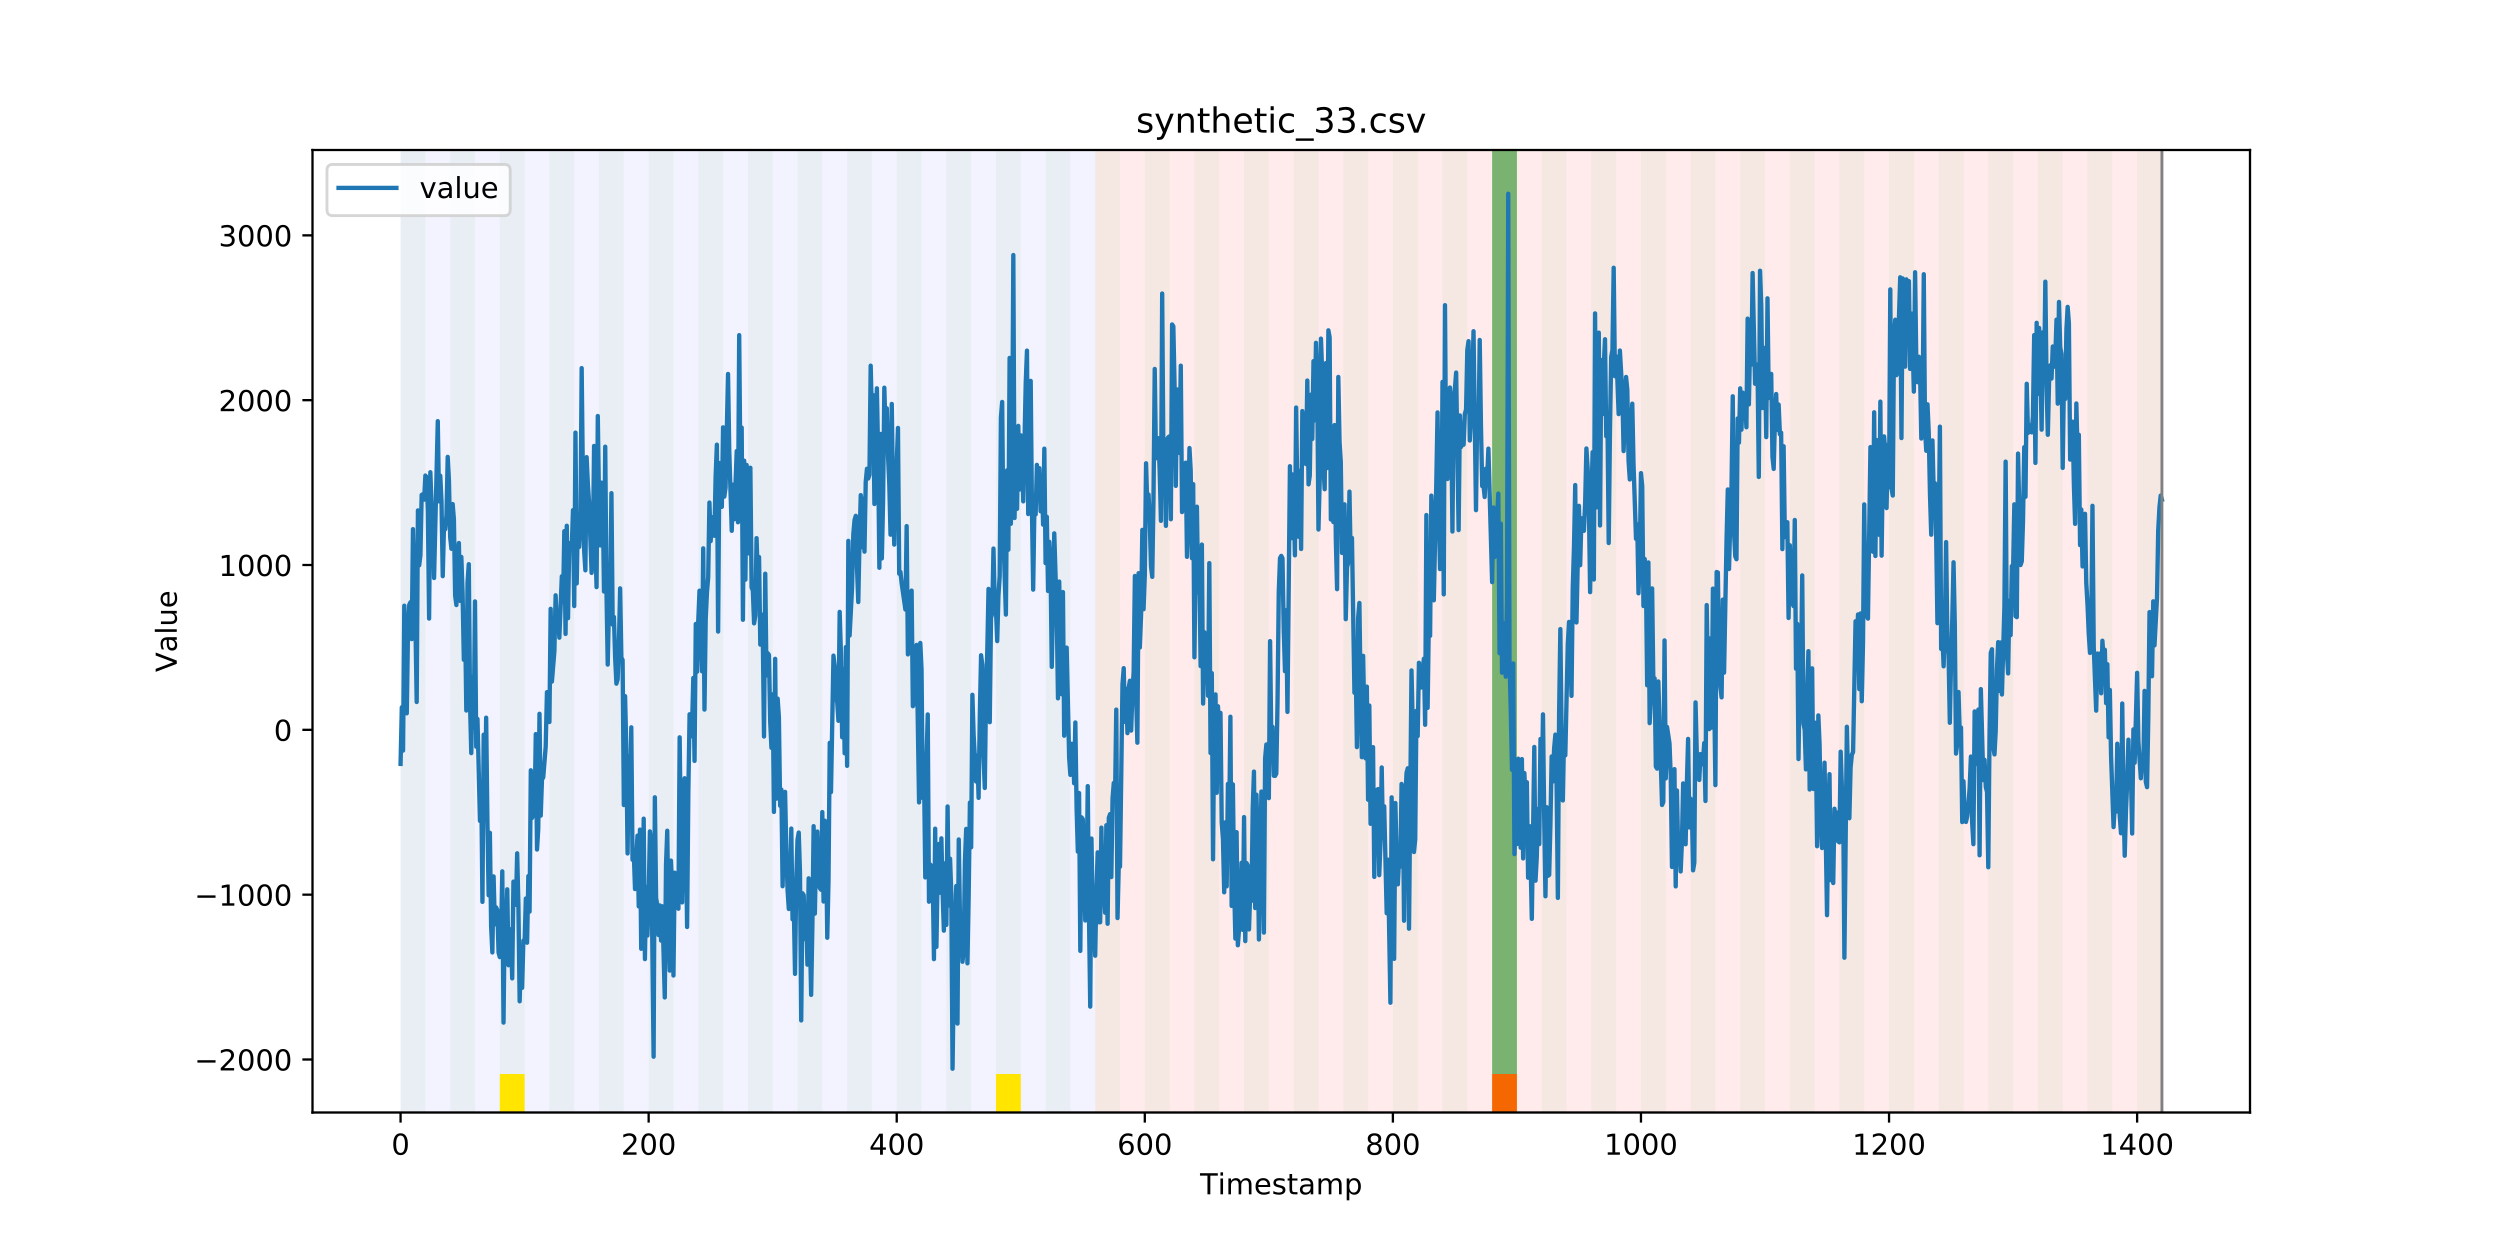 <?xml version="1.0" encoding="utf-8" standalone="no"?>
<!DOCTYPE svg PUBLIC "-//W3C//DTD SVG 1.1//EN"
  "http://www.w3.org/Graphics/SVG/1.1/DTD/svg11.dtd">
<!-- Created with matplotlib (https://matplotlib.org/) -->
<svg height="432pt" version="1.1" viewBox="0 0 864 432" width="864pt" xmlns="http://www.w3.org/2000/svg" xmlns:xlink="http://www.w3.org/1999/xlink">
 <defs>
  <style type="text/css">
*{stroke-linecap:butt;stroke-linejoin:round;}
  </style>
 </defs>
 <g id="figure_1">
  <g id="patch_1">
   <path d="M 0 432 
L 864 432 
L 864 0 
L 0 0 
z
" style="fill:#ffffff;"/>
  </g>
  <g id="axes_1">
   <g id="patch_2">
    <path d="M 108 384.48 
L 777.6 384.48 
L 777.6 51.84 
L 108 51.84 
z
" style="fill:#ffffff;"/>
   </g>
   <g id="patch_3">
    <path clip-path="url(#p94a5eea0e0)" d="M 138.436 384.48 
L 138.436 51.84 
L 378.498 51.84 
L 378.498 384.48 
z
" style="fill:#0000ff;opacity:0.05;"/>
   </g>
   <g id="patch_4">
    <path clip-path="url(#p94a5eea0e0)" d="M 378.498 384.48 
L 378.498 51.84 
L 747.164 51.84 
L 747.164 384.48 
z
" style="fill:#ff0000;opacity:0.08;"/>
   </g>
   <g id="patch_5">
    <path clip-path="url(#p94a5eea0e0)" d="M 138.436 384.48 
L 138.436 51.84 
L 147.01 51.84 
L 147.01 384.48 
z
" style="fill:#008000;opacity:0.04;"/>
   </g>
   <g id="patch_6">
    <path clip-path="url(#p94a5eea0e0)" d="M 155.584 384.48 
L 155.584 51.84 
L 164.157 51.84 
L 164.157 384.48 
z
" style="fill:#008000;opacity:0.04;"/>
   </g>
   <g id="patch_7">
    <path clip-path="url(#p94a5eea0e0)" d="M 172.731 384.48 
L 172.731 51.84 
L 181.304 51.84 
L 181.304 384.48 
z
" style="fill:#008000;opacity:0.04;"/>
   </g>
   <g id="patch_8">
    <path clip-path="url(#p94a5eea0e0)" d="M 172.731 384.48 
L 172.731 371.174 
L 181.304 371.174 
L 181.304 384.48 
z
" style="fill:#ffe500;"/>
   </g>
   <g id="patch_9">
    <path clip-path="url(#p94a5eea0e0)" d="M 189.878 384.48 
L 189.878 51.84 
L 198.452 51.84 
L 198.452 384.48 
z
" style="fill:#008000;opacity:0.04;"/>
   </g>
   <g id="patch_10">
    <path clip-path="url(#p94a5eea0e0)" d="M 207.025 384.48 
L 207.025 51.84 
L 215.599 51.84 
L 215.599 384.48 
z
" style="fill:#008000;opacity:0.04;"/>
   </g>
   <g id="patch_11">
    <path clip-path="url(#p94a5eea0e0)" d="M 224.173 384.48 
L 224.173 51.84 
L 232.746 51.84 
L 232.746 384.48 
z
" style="fill:#008000;opacity:0.04;"/>
   </g>
   <g id="patch_12">
    <path clip-path="url(#p94a5eea0e0)" d="M 241.32 384.48 
L 241.32 51.84 
L 249.893 51.84 
L 249.893 384.48 
z
" style="fill:#008000;opacity:0.04;"/>
   </g>
   <g id="patch_13">
    <path clip-path="url(#p94a5eea0e0)" d="M 258.467 384.48 
L 258.467 51.84 
L 267.041 51.84 
L 267.041 384.48 
z
" style="fill:#008000;opacity:0.04;"/>
   </g>
   <g id="patch_14">
    <path clip-path="url(#p94a5eea0e0)" d="M 275.614 384.48 
L 275.614 51.84 
L 284.188 51.84 
L 284.188 384.48 
z
" style="fill:#008000;opacity:0.04;"/>
   </g>
   <g id="patch_15">
    <path clip-path="url(#p94a5eea0e0)" d="M 515.676 384.48 
L 515.676 371.174 
L 524.249 371.174 
L 524.249 384.48 
z
" style="fill:#ff6600;"/>
   </g>
   <g id="patch_16">
    <path clip-path="url(#p94a5eea0e0)" d="M 292.762 384.48 
L 292.762 51.84 
L 301.335 51.84 
L 301.335 384.48 
z
" style="fill:#008000;opacity:0.04;"/>
   </g>
   <g id="patch_17">
    <path clip-path="url(#p94a5eea0e0)" d="M 309.909 384.48 
L 309.909 51.84 
L 318.482 51.84 
L 318.482 384.48 
z
" style="fill:#008000;opacity:0.04;"/>
   </g>
   <g id="patch_18">
    <path clip-path="url(#p94a5eea0e0)" d="M 327.056 384.48 
L 327.056 51.84 
L 335.63 51.84 
L 335.63 384.48 
z
" style="fill:#008000;opacity:0.04;"/>
   </g>
   <g id="patch_19">
    <path clip-path="url(#p94a5eea0e0)" d="M 344.203 384.48 
L 344.203 51.84 
L 352.777 51.84 
L 352.777 384.48 
z
" style="fill:#008000;opacity:0.04;"/>
   </g>
   <g id="patch_20">
    <path clip-path="url(#p94a5eea0e0)" d="M 344.203 384.48 
L 344.203 371.174 
L 352.777 371.174 
L 352.777 384.48 
z
" style="fill:#ffe500;"/>
   </g>
   <g id="patch_21">
    <path clip-path="url(#p94a5eea0e0)" d="M 361.351 384.48 
L 361.351 51.84 
L 369.924 51.84 
L 369.924 384.48 
z
" style="fill:#008000;opacity:0.04;"/>
   </g>
   <g id="patch_22">
    <path clip-path="url(#p94a5eea0e0)" d="M 378.498 384.48 
L 378.498 51.84 
L 387.071 51.84 
L 387.071 384.48 
z
" style="fill:#008000;opacity:0.04;"/>
   </g>
   <g id="patch_23">
    <path clip-path="url(#p94a5eea0e0)" d="M 395.645 384.48 
L 395.645 51.84 
L 404.219 51.84 
L 404.219 384.48 
z
" style="fill:#008000;opacity:0.04;"/>
   </g>
   <g id="patch_24">
    <path clip-path="url(#p94a5eea0e0)" d="M 412.792 384.48 
L 412.792 51.84 
L 421.366 51.84 
L 421.366 384.48 
z
" style="fill:#008000;opacity:0.04;"/>
   </g>
   <g id="patch_25">
    <path clip-path="url(#p94a5eea0e0)" d="M 429.94 384.48 
L 429.94 51.84 
L 438.513 51.84 
L 438.513 384.48 
z
" style="fill:#008000;opacity:0.04;"/>
   </g>
   <g id="patch_26">
    <path clip-path="url(#p94a5eea0e0)" d="M 447.087 384.48 
L 447.087 51.84 
L 455.66 51.84 
L 455.66 384.48 
z
" style="fill:#008000;opacity:0.04;"/>
   </g>
   <g id="patch_27">
    <path clip-path="url(#p94a5eea0e0)" d="M 464.234 384.48 
L 464.234 51.84 
L 472.808 51.84 
L 472.808 384.48 
z
" style="fill:#008000;opacity:0.04;"/>
   </g>
   <g id="patch_28">
    <path clip-path="url(#p94a5eea0e0)" d="M 481.381 384.48 
L 481.381 51.84 
L 489.955 51.84 
L 489.955 384.48 
z
" style="fill:#008000;opacity:0.04;"/>
   </g>
   <g id="patch_29">
    <path clip-path="url(#p94a5eea0e0)" d="M 498.529 384.48 
L 498.529 51.84 
L 507.102 51.84 
L 507.102 384.48 
z
" style="fill:#008000;opacity:0.04;"/>
   </g>
   <g id="patch_30">
    <path clip-path="url(#p94a5eea0e0)" d="M 515.676 384.48 
L 515.676 51.84 
L 524.249 51.84 
L 524.249 384.48 
z
" style="fill:#008000;opacity:0.04;"/>
   </g>
   <g id="patch_31">
    <path clip-path="url(#p94a5eea0e0)" d="M 515.676 371.174 
L 515.676 51.84 
L 524.249 51.84 
L 524.249 371.174 
z
" style="fill:#008000;opacity:0.5;"/>
   </g>
   <g id="patch_32">
    <path clip-path="url(#p94a5eea0e0)" d="M 532.823 384.48 
L 532.823 51.84 
L 541.397 51.84 
L 541.397 384.48 
z
" style="fill:#008000;opacity:0.04;"/>
   </g>
   <g id="patch_33">
    <path clip-path="url(#p94a5eea0e0)" d="M 549.97 384.48 
L 549.97 51.84 
L 558.544 51.84 
L 558.544 384.48 
z
" style="fill:#008000;opacity:0.04;"/>
   </g>
   <g id="patch_34">
    <path clip-path="url(#p94a5eea0e0)" d="M 567.118 384.48 
L 567.118 51.84 
L 575.691 51.84 
L 575.691 384.48 
z
" style="fill:#008000;opacity:0.04;"/>
   </g>
   <g id="patch_35">
    <path clip-path="url(#p94a5eea0e0)" d="M 584.265 384.48 
L 584.265 51.84 
L 592.838 51.84 
L 592.838 384.48 
z
" style="fill:#008000;opacity:0.04;"/>
   </g>
   <g id="patch_36">
    <path clip-path="url(#p94a5eea0e0)" d="M 601.412 384.48 
L 601.412 51.84 
L 609.986 51.84 
L 609.986 384.48 
z
" style="fill:#008000;opacity:0.04;"/>
   </g>
   <g id="patch_37">
    <path clip-path="url(#p94a5eea0e0)" d="M 618.559 384.48 
L 618.559 51.84 
L 627.133 51.84 
L 627.133 384.48 
z
" style="fill:#008000;opacity:0.04;"/>
   </g>
   <g id="patch_38">
    <path clip-path="url(#p94a5eea0e0)" d="M 635.707 384.48 
L 635.707 51.84 
L 644.28 51.84 
L 644.28 384.48 
z
" style="fill:#008000;opacity:0.04;"/>
   </g>
   <g id="patch_39">
    <path clip-path="url(#p94a5eea0e0)" d="M 652.854 384.48 
L 652.854 51.84 
L 661.427 51.84 
L 661.427 384.48 
z
" style="fill:#008000;opacity:0.04;"/>
   </g>
   <g id="patch_40">
    <path clip-path="url(#p94a5eea0e0)" d="M 670.001 384.48 
L 670.001 51.84 
L 678.575 51.84 
L 678.575 384.48 
z
" style="fill:#008000;opacity:0.04;"/>
   </g>
   <g id="patch_41">
    <path clip-path="url(#p94a5eea0e0)" d="M 687.148 384.48 
L 687.148 51.84 
L 695.722 51.84 
L 695.722 384.48 
z
" style="fill:#008000;opacity:0.04;"/>
   </g>
   <g id="patch_42">
    <path clip-path="url(#p94a5eea0e0)" d="M 704.296 384.48 
L 704.296 51.84 
L 712.869 51.84 
L 712.869 384.48 
z
" style="fill:#008000;opacity:0.04;"/>
   </g>
   <g id="patch_43">
    <path clip-path="url(#p94a5eea0e0)" d="M 721.443 384.48 
L 721.443 51.84 
L 730.016 51.84 
L 730.016 384.48 
z
" style="fill:#008000;opacity:0.04;"/>
   </g>
   <g id="patch_44">
    <path clip-path="url(#p94a5eea0e0)" d="M 738.59 384.48 
L 738.59 51.84 
L 747.164 51.84 
L 747.164 384.48 
z
" style="fill:#008000;opacity:0.04;"/>
   </g>
   <g id="matplotlib.axis_1">
    <g id="xtick_1">
     <g id="line2d_1">
      <defs>
       <path d="M 0 0 
L 0 3.5 
" id="m62954115d5" style="stroke:#000000;stroke-width:0.8;"/>
      </defs>
      <g>
       <use style="stroke:#000000;stroke-width:0.8;" x="138.436" xlink:href="#m62954115d5" y="384.48"/>
      </g>
     </g>
     <g id="text_1">
      <!-- 0 -->
      <defs>
       <path d="M 31.781 66.406 
Q 24.172 66.406 20.328 58.906 
Q 16.5 51.422 16.5 36.375 
Q 16.5 21.391 20.328 13.891 
Q 24.172 6.391 31.781 6.391 
Q 39.453 6.391 43.281 13.891 
Q 47.125 21.391 47.125 36.375 
Q 47.125 51.422 43.281 58.906 
Q 39.453 66.406 31.781 66.406 
z
M 31.781 74.219 
Q 44.047 74.219 50.516 64.516 
Q 56.984 54.828 56.984 36.375 
Q 56.984 17.969 50.516 8.266 
Q 44.047 -1.422 31.781 -1.422 
Q 19.531 -1.422 13.062 8.266 
Q 6.594 17.969 6.594 36.375 
Q 6.594 54.828 13.062 64.516 
Q 19.531 74.219 31.781 74.219 
z
" id="DejaVuSans-48"/>
      </defs>
      <g transform="translate(135.255 399.078)scale(0.1 -0.1)">
       <use xlink:href="#DejaVuSans-48"/>
      </g>
     </g>
    </g>
    <g id="xtick_2">
     <g id="line2d_2">
      <g>
       <use style="stroke:#000000;stroke-width:0.8;" x="224.173" xlink:href="#m62954115d5" y="384.48"/>
      </g>
     </g>
     <g id="text_2">
      <!-- 200 -->
      <defs>
       <path d="M 19.188 8.297 
L 53.609 8.297 
L 53.609 0 
L 7.328 0 
L 7.328 8.297 
Q 12.938 14.109 22.625 23.891 
Q 32.328 33.688 34.812 36.531 
Q 39.547 41.844 41.422 45.531 
Q 43.312 49.219 43.312 52.781 
Q 43.312 58.594 39.234 62.25 
Q 35.156 65.922 28.609 65.922 
Q 23.969 65.922 18.812 64.312 
Q 13.672 62.703 7.812 59.422 
L 7.812 69.391 
Q 13.766 71.781 18.938 73 
Q 24.125 74.219 28.422 74.219 
Q 39.75 74.219 46.484 68.547 
Q 53.219 62.891 53.219 53.422 
Q 53.219 48.922 51.531 44.891 
Q 49.859 40.875 45.406 35.406 
Q 44.188 33.984 37.641 27.219 
Q 31.109 20.453 19.188 8.297 
z
" id="DejaVuSans-50"/>
      </defs>
      <g transform="translate(214.629 399.078)scale(0.1 -0.1)">
       <use xlink:href="#DejaVuSans-50"/>
       <use x="63.623" xlink:href="#DejaVuSans-48"/>
       <use x="127.246" xlink:href="#DejaVuSans-48"/>
      </g>
     </g>
    </g>
    <g id="xtick_3">
     <g id="line2d_3">
      <g>
       <use style="stroke:#000000;stroke-width:0.8;" x="309.909" xlink:href="#m62954115d5" y="384.48"/>
      </g>
     </g>
     <g id="text_3">
      <!-- 400 -->
      <defs>
       <path d="M 37.797 64.312 
L 12.891 25.391 
L 37.797 25.391 
z
M 35.203 72.906 
L 47.609 72.906 
L 47.609 25.391 
L 58.016 25.391 
L 58.016 17.188 
L 47.609 17.188 
L 47.609 0 
L 37.797 0 
L 37.797 17.188 
L 4.891 17.188 
L 4.891 26.703 
z
" id="DejaVuSans-52"/>
      </defs>
      <g transform="translate(300.365 399.078)scale(0.1 -0.1)">
       <use xlink:href="#DejaVuSans-52"/>
       <use x="63.623" xlink:href="#DejaVuSans-48"/>
       <use x="127.246" xlink:href="#DejaVuSans-48"/>
      </g>
     </g>
    </g>
    <g id="xtick_4">
     <g id="line2d_4">
      <g>
       <use style="stroke:#000000;stroke-width:0.8;" x="395.645" xlink:href="#m62954115d5" y="384.48"/>
      </g>
     </g>
     <g id="text_4">
      <!-- 600 -->
      <defs>
       <path d="M 33.016 40.375 
Q 26.375 40.375 22.484 35.828 
Q 18.609 31.297 18.609 23.391 
Q 18.609 15.531 22.484 10.953 
Q 26.375 6.391 33.016 6.391 
Q 39.656 6.391 43.531 10.953 
Q 47.406 15.531 47.406 23.391 
Q 47.406 31.297 43.531 35.828 
Q 39.656 40.375 33.016 40.375 
z
M 52.594 71.297 
L 52.594 62.312 
Q 48.875 64.062 45.094 64.984 
Q 41.312 65.922 37.594 65.922 
Q 27.828 65.922 22.672 59.328 
Q 17.531 52.734 16.797 39.406 
Q 19.672 43.656 24.016 45.922 
Q 28.375 48.188 33.594 48.188 
Q 44.578 48.188 50.953 41.516 
Q 57.328 34.859 57.328 23.391 
Q 57.328 12.156 50.688 5.359 
Q 44.047 -1.422 33.016 -1.422 
Q 20.359 -1.422 13.672 8.266 
Q 6.984 17.969 6.984 36.375 
Q 6.984 53.656 15.188 63.938 
Q 23.391 74.219 37.203 74.219 
Q 40.922 74.219 44.703 73.484 
Q 48.484 72.75 52.594 71.297 
z
" id="DejaVuSans-54"/>
      </defs>
      <g transform="translate(386.101 399.078)scale(0.1 -0.1)">
       <use xlink:href="#DejaVuSans-54"/>
       <use x="63.623" xlink:href="#DejaVuSans-48"/>
       <use x="127.246" xlink:href="#DejaVuSans-48"/>
      </g>
     </g>
    </g>
    <g id="xtick_5">
     <g id="line2d_5">
      <g>
       <use style="stroke:#000000;stroke-width:0.8;" x="481.381" xlink:href="#m62954115d5" y="384.48"/>
      </g>
     </g>
     <g id="text_5">
      <!-- 800 -->
      <defs>
       <path d="M 31.781 34.625 
Q 24.75 34.625 20.719 30.859 
Q 16.703 27.094 16.703 20.516 
Q 16.703 13.922 20.719 10.156 
Q 24.75 6.391 31.781 6.391 
Q 38.812 6.391 42.859 10.172 
Q 46.922 13.969 46.922 20.516 
Q 46.922 27.094 42.891 30.859 
Q 38.875 34.625 31.781 34.625 
z
M 21.922 38.812 
Q 15.578 40.375 12.031 44.719 
Q 8.5 49.078 8.5 55.328 
Q 8.5 64.062 14.719 69.141 
Q 20.953 74.219 31.781 74.219 
Q 42.672 74.219 48.875 69.141 
Q 55.078 64.062 55.078 55.328 
Q 55.078 49.078 51.531 44.719 
Q 48 40.375 41.703 38.812 
Q 48.828 37.156 52.797 32.312 
Q 56.781 27.484 56.781 20.516 
Q 56.781 9.906 50.312 4.234 
Q 43.844 -1.422 31.781 -1.422 
Q 19.734 -1.422 13.25 4.234 
Q 6.781 9.906 6.781 20.516 
Q 6.781 27.484 10.781 32.312 
Q 14.797 37.156 21.922 38.812 
z
M 18.312 54.391 
Q 18.312 48.734 21.844 45.562 
Q 25.391 42.391 31.781 42.391 
Q 38.141 42.391 41.719 45.562 
Q 45.312 48.734 45.312 54.391 
Q 45.312 60.062 41.719 63.234 
Q 38.141 66.406 31.781 66.406 
Q 25.391 66.406 21.844 63.234 
Q 18.312 60.062 18.312 54.391 
z
" id="DejaVuSans-56"/>
      </defs>
      <g transform="translate(471.838 399.078)scale(0.1 -0.1)">
       <use xlink:href="#DejaVuSans-56"/>
       <use x="63.623" xlink:href="#DejaVuSans-48"/>
       <use x="127.246" xlink:href="#DejaVuSans-48"/>
      </g>
     </g>
    </g>
    <g id="xtick_6">
     <g id="line2d_6">
      <g>
       <use style="stroke:#000000;stroke-width:0.8;" x="567.118" xlink:href="#m62954115d5" y="384.48"/>
      </g>
     </g>
     <g id="text_6">
      <!-- 1000 -->
      <defs>
       <path d="M 12.406 8.297 
L 28.516 8.297 
L 28.516 63.922 
L 10.984 60.406 
L 10.984 69.391 
L 28.422 72.906 
L 38.281 72.906 
L 38.281 8.297 
L 54.391 8.297 
L 54.391 0 
L 12.406 0 
z
" id="DejaVuSans-49"/>
      </defs>
      <g transform="translate(554.393 399.078)scale(0.1 -0.1)">
       <use xlink:href="#DejaVuSans-49"/>
       <use x="63.623" xlink:href="#DejaVuSans-48"/>
       <use x="127.246" xlink:href="#DejaVuSans-48"/>
       <use x="190.869" xlink:href="#DejaVuSans-48"/>
      </g>
     </g>
    </g>
    <g id="xtick_7">
     <g id="line2d_7">
      <g>
       <use style="stroke:#000000;stroke-width:0.8;" x="652.854" xlink:href="#m62954115d5" y="384.48"/>
      </g>
     </g>
     <g id="text_7">
      <!-- 1200 -->
      <g transform="translate(640.129 399.078)scale(0.1 -0.1)">
       <use xlink:href="#DejaVuSans-49"/>
       <use x="63.623" xlink:href="#DejaVuSans-50"/>
       <use x="127.246" xlink:href="#DejaVuSans-48"/>
       <use x="190.869" xlink:href="#DejaVuSans-48"/>
      </g>
     </g>
    </g>
    <g id="xtick_8">
     <g id="line2d_8">
      <g>
       <use style="stroke:#000000;stroke-width:0.8;" x="738.59" xlink:href="#m62954115d5" y="384.48"/>
      </g>
     </g>
     <g id="text_8">
      <!-- 1400 -->
      <g transform="translate(725.865 399.078)scale(0.1 -0.1)">
       <use xlink:href="#DejaVuSans-49"/>
       <use x="63.623" xlink:href="#DejaVuSans-52"/>
       <use x="127.246" xlink:href="#DejaVuSans-48"/>
       <use x="190.869" xlink:href="#DejaVuSans-48"/>
      </g>
     </g>
    </g>
    <g id="text_9">
     <!-- Timestamp -->
     <defs>
      <path d="M -0.297 72.906 
L 61.375 72.906 
L 61.375 64.594 
L 35.5 64.594 
L 35.5 0 
L 25.594 0 
L 25.594 64.594 
L -0.297 64.594 
z
" id="DejaVuSans-84"/>
      <path d="M 9.422 54.688 
L 18.406 54.688 
L 18.406 0 
L 9.422 0 
z
M 9.422 75.984 
L 18.406 75.984 
L 18.406 64.594 
L 9.422 64.594 
z
" id="DejaVuSans-105"/>
      <path d="M 52 44.188 
Q 55.375 50.25 60.062 53.125 
Q 64.75 56 71.094 56 
Q 79.641 56 84.281 50.016 
Q 88.922 44.047 88.922 33.016 
L 88.922 0 
L 79.891 0 
L 79.891 32.719 
Q 79.891 40.578 77.094 44.375 
Q 74.312 48.188 68.609 48.188 
Q 61.625 48.188 57.562 43.547 
Q 53.516 38.922 53.516 30.906 
L 53.516 0 
L 44.484 0 
L 44.484 32.719 
Q 44.484 40.625 41.703 44.406 
Q 38.922 48.188 33.109 48.188 
Q 26.219 48.188 22.156 43.531 
Q 18.109 38.875 18.109 30.906 
L 18.109 0 
L 9.078 0 
L 9.078 54.688 
L 18.109 54.688 
L 18.109 46.188 
Q 21.188 51.219 25.484 53.609 
Q 29.781 56 35.688 56 
Q 41.656 56 45.828 52.969 
Q 50 49.953 52 44.188 
z
" id="DejaVuSans-109"/>
      <path d="M 56.203 29.594 
L 56.203 25.203 
L 14.891 25.203 
Q 15.484 15.922 20.484 11.062 
Q 25.484 6.203 34.422 6.203 
Q 39.594 6.203 44.453 7.469 
Q 49.312 8.734 54.109 11.281 
L 54.109 2.781 
Q 49.266 0.734 44.188 -0.344 
Q 39.109 -1.422 33.891 -1.422 
Q 20.797 -1.422 13.156 6.188 
Q 5.516 13.812 5.516 26.812 
Q 5.516 40.234 12.766 48.109 
Q 20.016 56 32.328 56 
Q 43.359 56 49.781 48.891 
Q 56.203 41.797 56.203 29.594 
z
M 47.219 32.234 
Q 47.125 39.594 43.094 43.984 
Q 39.062 48.391 32.422 48.391 
Q 24.906 48.391 20.391 44.141 
Q 15.875 39.891 15.188 32.172 
z
" id="DejaVuSans-101"/>
      <path d="M 44.281 53.078 
L 44.281 44.578 
Q 40.484 46.531 36.375 47.5 
Q 32.281 48.484 27.875 48.484 
Q 21.188 48.484 17.844 46.438 
Q 14.5 44.391 14.5 40.281 
Q 14.5 37.156 16.891 35.375 
Q 19.281 33.594 26.516 31.984 
L 29.594 31.297 
Q 39.156 29.25 43.188 25.516 
Q 47.219 21.781 47.219 15.094 
Q 47.219 7.469 41.188 3.016 
Q 35.156 -1.422 24.609 -1.422 
Q 20.219 -1.422 15.453 -0.562 
Q 10.688 0.297 5.422 2 
L 5.422 11.281 
Q 10.406 8.688 15.234 7.391 
Q 20.062 6.109 24.812 6.109 
Q 31.156 6.109 34.562 8.281 
Q 37.984 10.453 37.984 14.406 
Q 37.984 18.062 35.516 20.016 
Q 33.062 21.969 24.703 23.781 
L 21.578 24.516 
Q 13.234 26.266 9.516 29.906 
Q 5.812 33.547 5.812 39.891 
Q 5.812 47.609 11.281 51.797 
Q 16.75 56 26.812 56 
Q 31.781 56 36.172 55.266 
Q 40.578 54.547 44.281 53.078 
z
" id="DejaVuSans-115"/>
      <path d="M 18.312 70.219 
L 18.312 54.688 
L 36.812 54.688 
L 36.812 47.703 
L 18.312 47.703 
L 18.312 18.016 
Q 18.312 11.328 20.141 9.422 
Q 21.969 7.516 27.594 7.516 
L 36.812 7.516 
L 36.812 0 
L 27.594 0 
Q 17.188 0 13.234 3.875 
Q 9.281 7.766 9.281 18.016 
L 9.281 47.703 
L 2.688 47.703 
L 2.688 54.688 
L 9.281 54.688 
L 9.281 70.219 
z
" id="DejaVuSans-116"/>
      <path d="M 34.281 27.484 
Q 23.391 27.484 19.188 25 
Q 14.984 22.516 14.984 16.5 
Q 14.984 11.719 18.141 8.906 
Q 21.297 6.109 26.703 6.109 
Q 34.188 6.109 38.703 11.406 
Q 43.219 16.703 43.219 25.484 
L 43.219 27.484 
z
M 52.203 31.203 
L 52.203 0 
L 43.219 0 
L 43.219 8.297 
Q 40.141 3.328 35.547 0.953 
Q 30.953 -1.422 24.312 -1.422 
Q 15.922 -1.422 10.953 3.297 
Q 6 8.016 6 15.922 
Q 6 25.141 12.172 29.828 
Q 18.359 34.516 30.609 34.516 
L 43.219 34.516 
L 43.219 35.406 
Q 43.219 41.609 39.141 45 
Q 35.062 48.391 27.688 48.391 
Q 23 48.391 18.547 47.266 
Q 14.109 46.141 10.016 43.891 
L 10.016 52.203 
Q 14.938 54.109 19.578 55.047 
Q 24.219 56 28.609 56 
Q 40.484 56 46.344 49.844 
Q 52.203 43.703 52.203 31.203 
z
" id="DejaVuSans-97"/>
      <path d="M 18.109 8.203 
L 18.109 -20.797 
L 9.078 -20.797 
L 9.078 54.688 
L 18.109 54.688 
L 18.109 46.391 
Q 20.953 51.266 25.266 53.625 
Q 29.594 56 35.594 56 
Q 45.562 56 51.781 48.094 
Q 58.016 40.188 58.016 27.297 
Q 58.016 14.406 51.781 6.484 
Q 45.562 -1.422 35.594 -1.422 
Q 29.594 -1.422 25.266 0.953 
Q 20.953 3.328 18.109 8.203 
z
M 48.688 27.297 
Q 48.688 37.203 44.609 42.844 
Q 40.531 48.484 33.406 48.484 
Q 26.266 48.484 22.188 42.844 
Q 18.109 37.203 18.109 27.297 
Q 18.109 17.391 22.188 11.75 
Q 26.266 6.109 33.406 6.109 
Q 40.531 6.109 44.609 11.75 
Q 48.688 17.391 48.688 27.297 
z
" id="DejaVuSans-112"/>
     </defs>
     <g transform="translate(414.739 412.757)scale(0.1 -0.1)">
      <use xlink:href="#DejaVuSans-84"/>
      <use x="61.037" xlink:href="#DejaVuSans-105"/>
      <use x="88.82" xlink:href="#DejaVuSans-109"/>
      <use x="186.232" xlink:href="#DejaVuSans-101"/>
      <use x="247.756" xlink:href="#DejaVuSans-115"/>
      <use x="299.855" xlink:href="#DejaVuSans-116"/>
      <use x="339.064" xlink:href="#DejaVuSans-97"/>
      <use x="400.344" xlink:href="#DejaVuSans-109"/>
      <use x="497.756" xlink:href="#DejaVuSans-112"/>
     </g>
    </g>
   </g>
   <g id="matplotlib.axis_2">
    <g id="ytick_1">
     <g id="line2d_9">
      <defs>
       <path d="M 0 0 
L -3.5 0 
" id="m426e3f2ead" style="stroke:#000000;stroke-width:0.8;"/>
      </defs>
      <g>
       <use style="stroke:#000000;stroke-width:0.8;" x="108" xlink:href="#m426e3f2ead" y="366.16"/>
      </g>
     </g>
     <g id="text_10">
      <!-- −2000 -->
      <defs>
       <path d="M 10.594 35.5 
L 73.188 35.5 
L 73.188 27.203 
L 10.594 27.203 
z
" id="DejaVuSans-8722"/>
      </defs>
      <g transform="translate(67.17 369.959)scale(0.1 -0.1)">
       <use xlink:href="#DejaVuSans-8722"/>
       <use x="83.789" xlink:href="#DejaVuSans-50"/>
       <use x="147.412" xlink:href="#DejaVuSans-48"/>
       <use x="211.035" xlink:href="#DejaVuSans-48"/>
       <use x="274.658" xlink:href="#DejaVuSans-48"/>
      </g>
     </g>
    </g>
    <g id="ytick_2">
     <g id="line2d_10">
      <g>
       <use style="stroke:#000000;stroke-width:0.8;" x="108" xlink:href="#m426e3f2ead" y="309.195"/>
      </g>
     </g>
     <g id="text_11">
      <!-- −1000 -->
      <g transform="translate(67.17 312.995)scale(0.1 -0.1)">
       <use xlink:href="#DejaVuSans-8722"/>
       <use x="83.789" xlink:href="#DejaVuSans-49"/>
       <use x="147.412" xlink:href="#DejaVuSans-48"/>
       <use x="211.035" xlink:href="#DejaVuSans-48"/>
       <use x="274.658" xlink:href="#DejaVuSans-48"/>
      </g>
     </g>
    </g>
    <g id="ytick_3">
     <g id="line2d_11">
      <g>
       <use style="stroke:#000000;stroke-width:0.8;" x="108" xlink:href="#m426e3f2ead" y="252.231"/>
      </g>
     </g>
     <g id="text_12">
      <!-- 0 -->
      <g transform="translate(94.638 256.03)scale(0.1 -0.1)">
       <use xlink:href="#DejaVuSans-48"/>
      </g>
     </g>
    </g>
    <g id="ytick_4">
     <g id="line2d_12">
      <g>
       <use style="stroke:#000000;stroke-width:0.8;" x="108" xlink:href="#m426e3f2ead" y="195.266"/>
      </g>
     </g>
     <g id="text_13">
      <!-- 1000 -->
      <g transform="translate(75.55 199.066)scale(0.1 -0.1)">
       <use xlink:href="#DejaVuSans-49"/>
       <use x="63.623" xlink:href="#DejaVuSans-48"/>
       <use x="127.246" xlink:href="#DejaVuSans-48"/>
       <use x="190.869" xlink:href="#DejaVuSans-48"/>
      </g>
     </g>
    </g>
    <g id="ytick_5">
     <g id="line2d_13">
      <g>
       <use style="stroke:#000000;stroke-width:0.8;" x="108" xlink:href="#m426e3f2ead" y="138.302"/>
      </g>
     </g>
     <g id="text_14">
      <!-- 2000 -->
      <g transform="translate(75.55 142.101)scale(0.1 -0.1)">
       <use xlink:href="#DejaVuSans-50"/>
       <use x="63.623" xlink:href="#DejaVuSans-48"/>
       <use x="127.246" xlink:href="#DejaVuSans-48"/>
       <use x="190.869" xlink:href="#DejaVuSans-48"/>
      </g>
     </g>
    </g>
    <g id="ytick_6">
     <g id="line2d_14">
      <g>
       <use style="stroke:#000000;stroke-width:0.8;" x="108" xlink:href="#m426e3f2ead" y="81.337"/>
      </g>
     </g>
     <g id="text_15">
      <!-- 3000 -->
      <defs>
       <path d="M 40.578 39.312 
Q 47.656 37.797 51.625 33 
Q 55.609 28.219 55.609 21.188 
Q 55.609 10.406 48.188 4.484 
Q 40.766 -1.422 27.094 -1.422 
Q 22.516 -1.422 17.656 -0.516 
Q 12.797 0.391 7.625 2.203 
L 7.625 11.719 
Q 11.719 9.328 16.594 8.109 
Q 21.484 6.891 26.812 6.891 
Q 36.078 6.891 40.938 10.547 
Q 45.797 14.203 45.797 21.188 
Q 45.797 27.641 41.281 31.266 
Q 36.766 34.906 28.719 34.906 
L 20.219 34.906 
L 20.219 43.016 
L 29.109 43.016 
Q 36.375 43.016 40.234 45.922 
Q 44.094 48.828 44.094 54.297 
Q 44.094 59.906 40.109 62.906 
Q 36.141 65.922 28.719 65.922 
Q 24.656 65.922 20.016 65.031 
Q 15.375 64.156 9.812 62.312 
L 9.812 71.094 
Q 15.438 72.656 20.344 73.438 
Q 25.25 74.219 29.594 74.219 
Q 40.828 74.219 47.359 69.109 
Q 53.906 64.016 53.906 55.328 
Q 53.906 49.266 50.438 45.094 
Q 46.969 40.922 40.578 39.312 
z
" id="DejaVuSans-51"/>
      </defs>
      <g transform="translate(75.55 85.137)scale(0.1 -0.1)">
       <use xlink:href="#DejaVuSans-51"/>
       <use x="63.623" xlink:href="#DejaVuSans-48"/>
       <use x="127.246" xlink:href="#DejaVuSans-48"/>
       <use x="190.869" xlink:href="#DejaVuSans-48"/>
      </g>
     </g>
    </g>
    <g id="text_16">
     <!-- Value -->
     <defs>
      <path d="M 28.609 0 
L 0.781 72.906 
L 11.078 72.906 
L 34.188 11.531 
L 57.328 72.906 
L 67.578 72.906 
L 39.797 0 
z
" id="DejaVuSans-86"/>
      <path d="M 9.422 75.984 
L 18.406 75.984 
L 18.406 0 
L 9.422 0 
z
" id="DejaVuSans-108"/>
      <path d="M 8.5 21.578 
L 8.5 54.688 
L 17.484 54.688 
L 17.484 21.922 
Q 17.484 14.156 20.5 10.266 
Q 23.531 6.391 29.594 6.391 
Q 36.859 6.391 41.078 11.031 
Q 45.312 15.672 45.312 23.688 
L 45.312 54.688 
L 54.297 54.688 
L 54.297 0 
L 45.312 0 
L 45.312 8.406 
Q 42.047 3.422 37.719 1 
Q 33.406 -1.422 27.688 -1.422 
Q 18.266 -1.422 13.375 4.438 
Q 8.5 10.297 8.5 21.578 
z
M 31.109 56 
z
" id="DejaVuSans-117"/>
     </defs>
     <g transform="translate(61.091 232.273)rotate(-90)scale(0.1 -0.1)">
      <use xlink:href="#DejaVuSans-86"/>
      <use x="68.299" xlink:href="#DejaVuSans-97"/>
      <use x="129.578" xlink:href="#DejaVuSans-108"/>
      <use x="157.361" xlink:href="#DejaVuSans-117"/>
      <use x="220.74" xlink:href="#DejaVuSans-101"/>
     </g>
    </g>
   </g>
   <g id="line2d_15">
    <path clip-path="url(#p94a5eea0e0)" d="M 138.436 264 
L 138.865 244.45 
L 139.294 259.405 
L 139.722 209.33 
L 140.58 246.518 
L 141.008 217.76 
L 141.437 209.002 
L 141.866 208.121 
L 142.294 220.883 
L 142.723 182.87 
L 143.581 215.941 
L 144.009 242.608 
L 144.438 176.403 
L 144.867 195.378 
L 145.295 191.914 
L 145.724 171.059 
L 146.153 170.794 
L 146.581 172.687 
L 147.01 164.355 
L 147.439 164.928 
L 147.867 176.465 
L 148.296 213.782 
L 148.725 163.198 
L 149.153 174.772 
L 149.582 175.697 
L 150.011 199.758 
L 151.297 145.55 
L 151.725 173.269 
L 152.154 164.409 
L 152.583 173.343 
L 153.012 199.124 
L 153.44 182.034 
L 153.869 182.909 
L 154.298 178.071 
L 154.726 157.896 
L 155.155 166.135 
L 155.584 185.712 
L 156.012 189.663 
L 156.441 174.205 
L 156.87 179.489 
L 157.298 205.78 
L 157.727 209.105 
L 158.156 192.015 
L 158.584 187.667 
L 159.013 207.681 
L 159.442 192.479 
L 159.87 205.231 
L 160.299 228.028 
L 160.728 213.901 
L 161.156 245.556 
L 161.585 201.243 
L 162.014 194.984 
L 162.443 243.36 
L 162.871 260.272 
L 163.3 234.017 
L 163.729 251.494 
L 164.157 207.854 
L 164.586 258.058 
L 165.015 248.471 
L 165.872 283.696 
L 166.301 270.144 
L 166.729 311.69 
L 167.158 253.898 
L 167.587 282.425 
L 168.015 248.031 
L 168.444 283.6 
L 168.873 309.4 
L 169.301 287.813 
L 169.73 320.115 
L 170.159 329.163 
L 170.587 302.893 
L 171.016 319.443 
L 171.445 313.585 
L 171.873 314.542 
L 172.302 329.209 
L 172.731 330.77 
L 173.16 324.349 
L 173.588 301.134 
L 174.017 353.411 
L 174.446 314.607 
L 174.874 320.433 
L 175.303 307.349 
L 175.732 333.592 
L 176.16 321.117 
L 176.589 323.071 
L 177.018 338.125 
L 177.446 304.685 
L 177.875 304.921 
L 178.304 312.718 
L 178.732 294.901 
L 179.161 312.975 
L 179.59 346.047 
L 180.018 331.049 
L 180.447 341.391 
L 180.876 325.088 
L 181.304 325.529 
L 181.733 310.521 
L 182.162 325.795 
L 182.591 302.773 
L 183.019 315.065 
L 183.448 266.215 
L 183.877 282.692 
L 184.305 275.576 
L 184.734 281.898 
L 185.163 253.711 
L 185.591 293.596 
L 186.02 286.398 
L 186.449 246.686 
L 186.877 281.885 
L 187.306 269.388 
L 187.735 268.695 
L 188.592 258.065 
L 189.021 239.211 
L 189.449 247.596 
L 189.878 249.524 
L 190.307 210.411 
L 190.735 235.563 
L 191.593 225.114 
L 192.022 205.735 
L 192.45 216.586 
L 192.879 212.023 
L 193.308 220.381 
L 194.165 199.165 
L 194.594 207.979 
L 195.022 183.57 
L 195.451 219.087 
L 195.88 181.7 
L 196.308 213.64 
L 196.737 187.708 
L 197.166 189.539 
L 197.594 189.606 
L 198.023 176.311 
L 198.452 209.461 
L 198.88 149.513 
L 199.309 201.633 
L 199.738 177.736 
L 200.166 189.01 
L 200.595 181.319 
L 201.024 127.223 
L 201.452 165.888 
L 201.881 190.333 
L 202.31 197.101 
L 202.739 157.992 
L 203.167 167.366 
L 203.596 173.771 
L 204.453 197.991 
L 204.882 191.625 
L 205.311 154.113 
L 205.739 186.503 
L 206.168 202.912 
L 206.597 143.776 
L 207.025 173.406 
L 207.454 188.502 
L 207.883 166.797 
L 208.311 172.959 
L 208.74 204.423 
L 209.169 154.372 
L 209.597 204.137 
L 210.026 229.677 
L 210.455 209.149 
L 210.883 206.229 
L 211.312 170.44 
L 211.741 215.864 
L 212.17 213.221 
L 212.598 227.335 
L 213.027 236.274 
L 213.456 234.768 
L 213.884 223.43 
L 214.313 203.337 
L 214.742 227.285 
L 215.17 228.067 
L 215.599 278.226 
L 216.028 240.595 
L 216.456 259.096 
L 216.885 294.951 
L 217.314 261.439 
L 217.742 278.159 
L 218.171 251.365 
L 218.6 297.141 
L 219.028 294.417 
L 219.457 307.256 
L 219.886 296.494 
L 220.314 288.796 
L 220.743 313.248 
L 221.172 286.711 
L 221.601 327.899 
L 222.029 327.461 
L 222.458 282.928 
L 222.887 331.468 
L 223.315 306.566 
L 223.744 323.34 
L 224.173 310.051 
L 224.601 287.333 
L 225.03 290.456 
L 225.887 365.195 
L 226.316 275.549 
L 226.745 310.378 
L 227.173 312.837 
L 227.602 323.159 
L 228.031 312.927 
L 228.459 325.06 
L 228.888 313.222 
L 229.745 344.719 
L 230.174 298.799 
L 230.603 287.103 
L 231.031 319.706 
L 231.46 335.443 
L 231.889 297.435 
L 232.318 307.933 
L 232.746 337.133 
L 233.175 301.602 
L 233.604 310.55 
L 234.032 301.96 
L 234.461 314.055 
L 234.89 254.825 
L 235.318 291.513 
L 235.747 311.867 
L 236.176 274.091 
L 236.604 268.962 
L 237.033 288.538 
L 237.462 320.369 
L 237.89 273.856 
L 238.319 246.848 
L 238.748 254.514 
L 239.176 250.99 
L 239.605 234.296 
L 240.034 262.964 
L 240.462 215.641 
L 240.891 232.164 
L 241.32 214.498 
L 241.749 204.146 
L 242.177 215.293 
L 242.606 231.999 
L 243.035 189.502 
L 243.463 245.227 
L 243.892 213.966 
L 244.321 204.802 
L 244.749 199.518 
L 245.178 173.676 
L 245.607 187.017 
L 246.035 178.723 
L 246.464 184.683 
L 246.893 185.173 
L 247.321 164.693 
L 247.75 153.679 
L 248.179 218.272 
L 248.607 160.023 
L 249.036 161.817 
L 249.465 175.164 
L 249.893 147.686 
L 250.322 171.641 
L 250.751 168.563 
L 251.608 129.239 
L 252.037 156.135 
L 252.894 183.45 
L 253.323 167.508 
L 253.752 179.449 
L 254.609 155.881 
L 255.038 180.501 
L 255.466 115.825 
L 255.895 164.381 
L 256.324 147.765 
L 256.752 214.191 
L 257.181 159.207 
L 257.61 200.335 
L 258.038 160.695 
L 258.467 173.227 
L 258.896 191.282 
L 259.324 161.651 
L 259.753 203.016 
L 260.182 204.057 
L 260.61 215.432 
L 261.039 212.725 
L 261.468 185.986 
L 261.897 199.414 
L 262.325 192.513 
L 262.754 222.775 
L 263.183 212.345 
L 263.611 218.917 
L 264.04 254.538 
L 264.469 198.272 
L 264.897 233.45 
L 265.326 225.74 
L 265.755 226.355 
L 266.183 249.492 
L 266.612 258.453 
L 267.041 239.948 
L 267.469 280.607 
L 267.898 227.691 
L 268.327 276.023 
L 268.755 241.445 
L 269.184 247.872 
L 269.613 278.466 
L 270.041 272.865 
L 270.47 306.283 
L 270.899 284.143 
L 271.328 273.681 
L 271.756 294.461 
L 272.185 307.7 
L 272.614 314.141 
L 273.042 304.914 
L 273.471 286.354 
L 273.9 317.723 
L 274.328 312.767 
L 274.757 336.572 
L 275.186 304.327 
L 275.614 290.252 
L 276.043 287.736 
L 276.472 301.433 
L 276.9 352.66 
L 277.329 308.703 
L 277.758 309.354 
L 278.186 324.556 
L 278.615 314.392 
L 279.044 333.388 
L 279.472 303.556 
L 280.33 343.823 
L 280.759 319.779 
L 281.187 285.525 
L 281.616 315.75 
L 282.045 293.624 
L 282.473 287.389 
L 282.902 302.761 
L 283.331 306.91 
L 283.759 307.501 
L 284.188 280.646 
L 284.617 311.56 
L 285.045 283.631 
L 285.474 290.354 
L 285.903 324.089 
L 286.331 304.312 
L 286.76 256.726 
L 287.189 273.752 
L 288.046 226.583 
L 288.475 230.284 
L 288.903 241.148 
L 289.332 242.549 
L 289.761 249.109 
L 290.19 211.459 
L 290.618 225.693 
L 291.047 254.787 
L 291.476 231.33 
L 291.904 260.337 
L 292.333 223.633 
L 292.762 264.674 
L 293.19 186.922 
L 293.619 219.653 
L 294.476 203.064 
L 294.905 184.578 
L 295.334 179.696 
L 295.762 178.265 
L 296.191 196.391 
L 296.62 208.066 
L 297.048 186.607 
L 297.477 171.116 
L 297.906 189.122 
L 298.334 172.323 
L 298.763 190.649 
L 299.192 166.586 
L 299.62 161.993 
L 300.049 165.368 
L 300.478 164.11 
L 300.907 126.38 
L 301.335 144.081 
L 301.764 136.55 
L 302.193 174.181 
L 303.05 134.202 
L 303.479 156.981 
L 303.907 196.228 
L 304.336 149.963 
L 304.765 192.994 
L 305.193 173.201 
L 305.622 133.992 
L 306.051 148.614 
L 306.479 141.115 
L 306.908 157.603 
L 307.337 167.349 
L 307.765 184.785 
L 308.194 139.598 
L 308.623 171.245 
L 309.051 188.216 
L 309.48 161.227 
L 309.909 160.252 
L 310.338 147.893 
L 310.766 198.274 
L 311.195 197.679 
L 311.624 201.687 
L 312.91 210.655 
L 313.338 181.823 
L 313.767 226.162 
L 314.196 224.39 
L 314.624 208.879 
L 315.053 204.123 
L 315.482 244.064 
L 315.91 243.274 
L 316.339 228.011 
L 316.768 222.875 
L 317.625 277.311 
L 318.054 222.202 
L 318.482 231.392 
L 318.911 275.798 
L 319.34 267.505 
L 319.769 303.237 
L 320.197 263.001 
L 320.626 246.912 
L 321.055 311.632 
L 321.483 298.774 
L 321.912 299.338 
L 322.341 303.115 
L 322.769 331.474 
L 323.198 286.386 
L 323.627 327.235 
L 324.055 301.162 
L 324.484 291.659 
L 324.913 308.531 
L 325.341 289.728 
L 325.77 308.579 
L 326.199 321.642 
L 326.627 298.366 
L 327.056 319.637 
L 327.485 278.718 
L 327.913 312.947 
L 328.342 296.761 
L 328.771 308.986 
L 329.199 369.36 
L 329.628 337.965 
L 330.057 319.544 
L 330.486 306.202 
L 330.914 353.74 
L 331.343 290.119 
L 331.772 318.12 
L 332.2 319.183 
L 332.629 332.379 
L 333.058 328.322 
L 333.486 297.516 
L 333.915 286.457 
L 334.344 332.922 
L 334.772 309.437 
L 335.201 277.367 
L 335.63 292.826 
L 336.058 240.124 
L 336.487 253.995 
L 337.344 270.084 
L 337.773 261.088 
L 338.202 275.75 
L 338.63 246.597 
L 339.059 226.453 
L 339.488 229.796 
L 339.917 261.369 
L 340.345 272.33 
L 340.774 239.617 
L 341.203 224.963 
L 341.631 203.526 
L 342.06 249.593 
L 342.489 213.611 
L 342.917 211.861 
L 343.346 189.578 
L 343.775 208.498 
L 344.203 210.657 
L 344.632 221.569 
L 345.061 205.816 
L 345.489 199.103 
L 345.918 144.28 
L 346.347 138.916 
L 346.775 184.765 
L 347.633 212.404 
L 348.061 162.523 
L 348.49 189.98 
L 348.919 123.702 
L 349.348 181.023 
L 349.776 159.962 
L 350.205 88.141 
L 350.634 179.021 
L 351.062 150.645 
L 351.491 175.857 
L 351.92 147.187 
L 352.348 169.181 
L 352.777 150.451 
L 353.206 156.921 
L 353.634 173.273 
L 354.492 132.217 
L 354.92 121.172 
L 355.349 177.646 
L 356.206 131.637 
L 356.635 175.701 
L 357.064 203.774 
L 357.492 175.362 
L 357.921 177.773 
L 358.35 160.66 
L 358.778 171.381 
L 359.207 161.804 
L 359.636 176.713 
L 360.065 164.447 
L 360.493 181.32 
L 360.922 155.054 
L 361.351 194.618 
L 361.779 178.595 
L 362.208 204.249 
L 362.637 187.251 
L 363.065 195.789 
L 363.494 230.466 
L 364.351 184.331 
L 365.209 212.022 
L 365.637 241.342 
L 366.066 200.981 
L 366.495 225.719 
L 366.923 239.922 
L 367.352 204.628 
L 367.781 254.267 
L 368.638 223.822 
L 369.496 261.799 
L 369.924 267.801 
L 370.353 257.031 
L 370.782 257.762 
L 371.21 270.701 
L 371.639 249.681 
L 372.068 279.142 
L 372.496 294.327 
L 372.925 274.066 
L 373.354 328.63 
L 373.782 282.477 
L 374.211 283.077 
L 375.068 318.125 
L 375.497 306.528 
L 375.926 271.679 
L 376.354 316.536 
L 376.783 347.889 
L 377.212 289.803 
L 377.64 315.548 
L 378.069 316.486 
L 378.498 330.305 
L 378.927 308.127 
L 379.355 294.568 
L 379.784 318.731 
L 380.213 318.732 
L 380.641 286.03 
L 381.07 310.568 
L 381.499 307.889 
L 381.927 315.429 
L 382.356 285.194 
L 382.785 319.25 
L 383.213 282.619 
L 383.642 281.367 
L 384.071 303.108 
L 384.499 275.839 
L 384.928 270.594 
L 385.357 275.536 
L 385.785 245.234 
L 386.214 317.279 
L 386.643 298.959 
L 387.071 299.525 
L 387.929 236.463 
L 388.357 230.919 
L 388.786 249.464 
L 389.215 238.129 
L 389.644 253.376 
L 390.072 237.683 
L 390.501 235.258 
L 390.93 252.485 
L 391.358 239.416 
L 391.787 232.159 
L 392.216 199.059 
L 392.644 240.62 
L 393.073 256.677 
L 393.502 198.095 
L 393.93 223.781 
L 394.359 212.476 
L 394.788 183.119 
L 395.216 210.565 
L 395.645 198.691 
L 396.074 160.112 
L 396.502 174.766 
L 396.931 170.909 
L 397.36 180.241 
L 397.788 195.766 
L 398.217 199.366 
L 398.646 172.329 
L 399.075 127.507 
L 399.503 158.374 
L 399.932 156.939 
L 400.361 151.436 
L 400.789 162.832 
L 401.218 180.003 
L 401.647 101.441 
L 402.075 158.353 
L 402.504 154.679 
L 402.933 181.744 
L 403.361 151.745 
L 403.79 151.073 
L 404.219 150.792 
L 404.647 179.455 
L 405.076 112.125 
L 405.505 112.76 
L 405.933 133.472 
L 406.362 167.914 
L 406.791 134.591 
L 407.219 153.833 
L 407.648 156.552 
L 408.077 126.376 
L 408.506 176.974 
L 408.934 165.415 
L 409.363 171.712 
L 409.792 159.891 
L 410.22 192.441 
L 410.649 178.742 
L 411.078 154.845 
L 411.506 162.596 
L 411.935 192.904 
L 412.364 167.312 
L 412.792 227.171 
L 413.221 191.293 
L 413.65 175.11 
L 414.078 204.764 
L 414.507 196.898 
L 414.936 230.208 
L 415.364 188.203 
L 415.793 243.157 
L 416.222 218.495 
L 416.65 221.364 
L 417.079 219.583 
L 417.508 240.449 
L 417.936 194.611 
L 418.365 260.247 
L 418.794 232.642 
L 419.223 296.975 
L 419.651 245.561 
L 420.08 239.998 
L 420.509 273.989 
L 420.937 244.091 
L 421.366 254.891 
L 421.795 246.368 
L 422.223 284.209 
L 422.652 290.012 
L 423.081 308.383 
L 423.509 284.185 
L 423.938 306.319 
L 424.367 270.909 
L 424.795 285.179 
L 425.224 247.695 
L 425.653 313.089 
L 426.081 271.064 
L 426.51 305.176 
L 426.939 324.382 
L 427.367 287.591 
L 427.796 326.687 
L 428.654 315.364 
L 429.082 298.174 
L 429.511 321.373 
L 429.94 282.378 
L 430.368 325.247 
L 430.797 298.269 
L 431.226 299.145 
L 431.654 321.205 
L 432.083 308.238 
L 432.512 311.357 
L 432.94 279.508 
L 433.369 266.659 
L 433.798 313.819 
L 434.226 274.641 
L 434.655 291.407 
L 435.084 324.683 
L 435.941 273.565 
L 436.37 276.602 
L 436.798 322.306 
L 437.227 262.078 
L 437.656 257.291 
L 438.085 271.872 
L 438.513 275.836 
L 438.942 221.57 
L 439.371 256.589 
L 439.799 251.211 
L 440.228 268.102 
L 440.657 268.165 
L 441.085 267.384 
L 441.514 242.417 
L 441.943 204.56 
L 442.371 192.889 
L 442.8 192.11 
L 443.229 192.955 
L 443.657 217.622 
L 444.086 231.984 
L 444.515 210.88 
L 444.943 246.029 
L 445.801 161.119 
L 446.229 186.002 
L 446.658 163.955 
L 447.087 171.642 
L 447.515 191.919 
L 447.944 140.845 
L 448.373 171.821 
L 448.802 185.502 
L 449.23 162.692 
L 449.659 189.736 
L 450.088 142.062 
L 450.516 146.315 
L 450.945 160.068 
L 451.374 160.385 
L 451.802 131.515 
L 452.231 167.396 
L 452.66 164.316 
L 453.088 136.38 
L 453.517 151.717 
L 453.946 124.811 
L 454.374 145.265 
L 454.803 118.481 
L 455.232 131.38 
L 455.66 182.995 
L 456.089 166.004 
L 456.518 117.025 
L 456.946 128.797 
L 457.375 160.888 
L 457.804 169.078 
L 458.233 125.479 
L 458.661 161.752 
L 459.09 114.159 
L 459.519 116.615 
L 459.947 179.532 
L 460.376 170.324 
L 460.805 180.418 
L 461.233 146.897 
L 461.662 186.625 
L 462.091 203.629 
L 462.519 130.269 
L 462.948 152.684 
L 463.377 159.649 
L 463.805 191.105 
L 464.663 174.298 
L 465.091 213.985 
L 465.52 196.098 
L 465.949 194.443 
L 466.377 169.9 
L 466.806 193.822 
L 467.235 185.901 
L 468.092 239.417 
L 468.521 229.036 
L 468.95 258.201 
L 469.378 213.456 
L 469.807 208.381 
L 470.236 240.357 
L 470.664 261.692 
L 471.093 226.652 
L 471.522 248.398 
L 471.95 262.092 
L 472.379 237.305 
L 472.808 276.387 
L 473.236 243.843 
L 473.665 284.707 
L 474.094 264.616 
L 474.522 258.211 
L 474.951 303.059 
L 475.38 273.072 
L 475.808 285.203 
L 476.237 272.696 
L 476.666 302.456 
L 477.094 291.181 
L 477.523 265.231 
L 477.952 289.664 
L 478.381 278.656 
L 479.238 315.613 
L 479.667 297.094 
L 480.524 346.538 
L 480.953 275.557 
L 481.381 317.883 
L 481.81 331.385 
L 482.239 277.528 
L 482.667 295.638 
L 483.096 305.621 
L 483.525 296.354 
L 483.953 299.503 
L 484.382 270.942 
L 484.811 274.074 
L 485.239 318.212 
L 485.668 276.662 
L 486.097 267.104 
L 486.525 265.513 
L 486.954 320.957 
L 487.812 231.704 
L 488.24 250.676 
L 488.669 294.46 
L 489.098 290.004 
L 489.526 245.662 
L 489.955 254.385 
L 490.384 229.061 
L 490.812 237.645 
L 491.241 237.583 
L 491.67 231.508 
L 492.098 227.647 
L 492.527 250.491 
L 492.956 177.995 
L 493.384 244.647 
L 493.813 214.066 
L 494.242 219.74 
L 494.67 171.287 
L 495.099 181.94 
L 495.528 207.466 
L 496.385 166.691 
L 496.814 142.526 
L 497.243 175.108 
L 497.671 196.679 
L 498.1 191.892 
L 498.529 131.974 
L 498.957 205.41 
L 499.386 105.468 
L 499.815 164.878 
L 500.243 165.542 
L 501.101 133.927 
L 501.529 143.362 
L 501.958 183.688 
L 502.387 138.065 
L 502.815 134.366 
L 503.244 128.755 
L 504.101 183.195 
L 504.53 143.582 
L 504.959 154.46 
L 505.387 150.512 
L 505.816 153.693 
L 506.245 143.077 
L 506.673 141.529 
L 507.102 120.963 
L 507.531 117.91 
L 507.96 152.248 
L 508.388 144.068 
L 508.817 132.624 
L 509.246 114.471 
L 510.103 176.315 
L 510.532 141.931 
L 510.96 150.761 
L 511.389 117.495 
L 511.818 147.02 
L 512.246 167.996 
L 512.675 167.453 
L 513.104 171.768 
L 513.532 161.954 
L 513.961 165.496 
L 514.39 155.043 
L 515.676 201.186 
L 516.104 175.385 
L 516.533 192.509 
L 516.962 191.926 
L 517.391 178.66 
L 517.819 170.572 
L 518.248 225.759 
L 518.677 180.96 
L 519.105 232.493 
L 519.534 215.313 
L 519.963 220.31 
L 520.391 233.861 
L 520.82 206.447 
L 521.249 66.96 
L 521.677 228.302 
L 522.106 244.909 
L 522.535 266.037 
L 522.963 229.287 
L 523.392 295.175 
L 523.821 269.208 
L 524.249 291.711 
L 524.678 262.206 
L 525.107 263.958 
L 525.535 292.956 
L 525.964 262.34 
L 526.393 296.67 
L 526.822 267.165 
L 527.25 277.323 
L 527.679 270.341 
L 528.108 303.343 
L 528.536 285.466 
L 528.965 297.398 
L 529.394 317.561 
L 530.251 258.156 
L 530.68 304.356 
L 531.108 296.216 
L 531.537 279.541 
L 531.966 291.719 
L 532.394 255.393 
L 532.823 277.554 
L 533.252 246.878 
L 533.68 283.042 
L 534.109 309.757 
L 534.538 278.975 
L 534.966 302.684 
L 535.395 302.367 
L 535.824 284.878 
L 536.252 261.429 
L 536.681 270.099 
L 537.11 258.598 
L 537.539 253.877 
L 537.967 271.4 
L 538.396 310.32 
L 538.825 246.734 
L 539.253 217.418 
L 539.682 253.662 
L 540.111 276.635 
L 540.539 254.233 
L 540.968 261.038 
L 541.825 222.643 
L 542.254 214.936 
L 542.683 222.665 
L 543.111 240.492 
L 543.54 203.299 
L 543.969 188.941 
L 544.397 167.627 
L 544.826 215.122 
L 545.683 174.821 
L 546.112 195.333 
L 546.541 179.104 
L 546.97 180.882 
L 547.398 183.458 
L 547.827 173.83 
L 548.256 154.997 
L 548.684 161.767 
L 549.113 174.674 
L 549.542 204.642 
L 549.97 174.07 
L 550.399 156.27 
L 550.828 200.274 
L 551.256 108.309 
L 551.685 175.372 
L 552.114 166.671 
L 552.542 114.968 
L 552.971 181.607 
L 553.4 124.441 
L 553.828 143.126 
L 554.257 126.515 
L 554.686 117.238 
L 555.114 150.768 
L 555.543 145.124 
L 555.972 187.665 
L 556.401 148.841 
L 556.829 123.341 
L 557.258 120.999 
L 557.687 92.539 
L 558.115 130.003 
L 558.544 123.163 
L 558.973 131.4 
L 559.401 143.112 
L 559.83 121.148 
L 560.687 136.129 
L 561.116 155.899 
L 561.973 130.277 
L 562.402 134.777 
L 562.831 159.328 
L 563.259 165.708 
L 563.688 146.445 
L 564.117 139.51 
L 564.545 160.32 
L 565.403 186.225 
L 565.831 181.207 
L 566.26 205.042 
L 566.689 194.107 
L 567.118 163.513 
L 567.546 167.969 
L 567.975 209.433 
L 568.404 193.166 
L 568.832 199.99 
L 569.261 236.828 
L 569.69 194.381 
L 570.118 249.915 
L 570.547 241.54 
L 570.976 203.36 
L 571.404 236.49 
L 571.833 234.433 
L 572.262 264.936 
L 572.69 265.641 
L 573.119 235.512 
L 574.405 278.207 
L 574.834 277.148 
L 575.262 221.336 
L 575.691 269.008 
L 576.12 251.228 
L 576.977 256.878 
L 577.406 268.172 
L 577.835 299.62 
L 578.263 297.126 
L 578.692 265.811 
L 579.121 306.333 
L 579.549 273.194 
L 579.978 294.467 
L 580.407 292.968 
L 580.835 301.175 
L 581.264 291.237 
L 581.693 270.746 
L 582.121 278.893 
L 582.55 291.77 
L 582.979 270.696 
L 583.407 255.365 
L 583.836 285.977 
L 584.265 276.032 
L 584.693 278.485 
L 585.122 300.783 
L 585.551 298.217 
L 585.98 242.743 
L 586.408 260.317 
L 586.837 260.739 
L 587.266 269.555 
L 587.694 260.609 
L 588.123 264.144 
L 588.552 263.293 
L 588.98 256.79 
L 589.409 276.82 
L 589.838 209.113 
L 590.266 235.756 
L 590.695 251.978 
L 591.124 220.622 
L 591.552 251.466 
L 591.981 203.429 
L 592.838 271.34 
L 593.267 197.69 
L 593.696 197.859 
L 594.124 229.567 
L 594.553 237.297 
L 594.982 241.019 
L 595.41 207.225 
L 595.839 232.468 
L 596.697 186.361 
L 597.125 169.158 
L 597.554 196.652 
L 597.983 179.494 
L 598.411 168.411 
L 598.84 136.954 
L 599.269 183.689 
L 599.697 192.229 
L 600.126 193.267 
L 600.555 144.611 
L 600.983 152.988 
L 601.412 134.214 
L 601.841 148.505 
L 602.269 135.684 
L 602.698 136.291 
L 603.127 137.682 
L 603.555 147.669 
L 603.984 110.12 
L 604.413 139.762 
L 604.841 117.941 
L 605.27 126.021 
L 605.699 94.363 
L 606.556 132.634 
L 606.985 125.929 
L 607.414 127.833 
L 607.842 164.832 
L 608.271 93.567 
L 608.7 105.899 
L 609.128 141.024 
L 609.557 120.197 
L 609.986 123.889 
L 610.414 151.074 
L 610.843 103.1 
L 611.272 137.558 
L 611.7 131.304 
L 612.129 129.216 
L 612.558 157.871 
L 612.986 162.053 
L 613.415 145.141 
L 613.844 136.172 
L 614.272 148.613 
L 614.701 139.819 
L 615.13 150.082 
L 615.559 149.519 
L 615.987 189.785 
L 616.416 154.212 
L 616.845 185.621 
L 617.273 183.355 
L 617.702 180.479 
L 618.131 213.574 
L 618.559 188.442 
L 619.417 208.372 
L 619.845 209.456 
L 620.274 179.704 
L 620.703 231.115 
L 621.131 215.62 
L 621.56 262.327 
L 621.989 232.554 
L 622.417 233.374 
L 622.846 198.863 
L 623.275 250.037 
L 623.703 252.217 
L 624.132 265.908 
L 624.561 239.847 
L 624.99 225.046 
L 625.418 272.852 
L 625.847 261.596 
L 626.276 230.98 
L 626.704 272.668 
L 627.133 249.704 
L 627.562 257.981 
L 627.99 292.46 
L 628.419 247.24 
L 628.848 257.341 
L 629.276 283.493 
L 629.705 293.086 
L 630.134 284.949 
L 630.562 263.575 
L 631.42 316.289 
L 631.848 284.329 
L 632.277 267.542 
L 632.706 304.19 
L 633.134 286.834 
L 633.563 305.181 
L 633.992 279.498 
L 634.42 283.54 
L 634.849 280.796 
L 635.278 290.795 
L 635.707 291.121 
L 636.135 259.786 
L 636.564 272.498 
L 636.993 276.065 
L 637.421 330.988 
L 638.279 251.17 
L 638.707 270.531 
L 639.136 282.776 
L 639.565 265.246 
L 639.993 260.859 
L 640.422 259.901 
L 641.279 214.706 
L 641.708 221.039 
L 642.137 212.354 
L 642.565 238.153 
L 642.994 212.012 
L 643.423 242.355 
L 643.851 222.343 
L 644.28 174.322 
L 644.709 211.541 
L 645.566 213.785 
L 646.424 154.511 
L 646.852 182.204 
L 647.281 190.684 
L 647.71 142.482 
L 648.138 192.15 
L 648.567 152.078 
L 648.996 177.384 
L 649.424 184.819 
L 649.853 138.797 
L 650.282 192.029 
L 650.71 160.352 
L 651.139 150.823 
L 651.568 156.172 
L 651.996 175.582 
L 652.425 153.814 
L 652.854 168.268 
L 653.282 100.012 
L 653.711 168.829 
L 654.14 171.262 
L 654.569 116.324 
L 654.997 110.495 
L 655.426 129.633 
L 655.855 128.38 
L 656.283 109.565 
L 656.712 95.836 
L 657.141 151.393 
L 657.569 96.221 
L 657.998 116.76 
L 658.427 126.718 
L 658.855 96.553 
L 659.284 103.001 
L 659.713 97.16 
L 660.141 127.504 
L 660.57 108.357 
L 660.999 118.609 
L 661.427 135.344 
L 661.856 94.076 
L 662.285 125.98 
L 662.713 132.08 
L 663.142 123.288 
L 663.571 128.314 
L 663.999 151.55 
L 664.428 141.998 
L 664.857 94.768 
L 665.286 148.356 
L 665.714 155.795 
L 666.143 139.723 
L 666.572 149.488 
L 667 170.816 
L 667.429 184.798 
L 667.858 152.212 
L 668.286 169.859 
L 668.715 166.985 
L 669.144 185.614 
L 669.572 215.367 
L 670.001 187.051 
L 670.43 147.446 
L 670.858 224.268 
L 671.287 219.466 
L 671.716 230.274 
L 672.144 216.134 
L 672.573 187.339 
L 673.002 220.374 
L 673.43 226.345 
L 673.859 249.801 
L 674.288 228.175 
L 674.717 213.699 
L 675.145 194.32 
L 675.574 215.756 
L 676.003 260.439 
L 676.431 256.881 
L 676.86 239.163 
L 677.289 253.88 
L 677.717 251.417 
L 678.146 284.105 
L 678.575 269.984 
L 679.003 281.809 
L 679.432 284.063 
L 679.861 282.129 
L 680.289 278.216 
L 680.718 272.118 
L 681.147 261.474 
L 681.575 284.213 
L 682.004 291.748 
L 682.433 245.874 
L 682.861 258.143 
L 683.29 264.056 
L 683.719 245.23 
L 684.148 295.583 
L 684.576 238.155 
L 685.434 269.605 
L 685.862 262.596 
L 686.291 271.967 
L 686.72 273.755 
L 687.148 299.718 
L 687.577 254.124 
L 688.006 225.658 
L 688.434 224.382 
L 688.863 258.128 
L 689.292 260.727 
L 689.72 252.451 
L 690.149 231.299 
L 690.578 221.917 
L 691.006 238.796 
L 691.435 222.054 
L 691.864 240.02 
L 692.721 209.694 
L 693.15 159.539 
L 693.578 225.209 
L 694.007 232.736 
L 694.436 207.614 
L 694.865 219.498 
L 695.293 195.65 
L 695.722 196.945 
L 696.151 174.294 
L 696.579 212.931 
L 697.008 213.292 
L 697.437 156.747 
L 698.294 195.277 
L 698.723 193.993 
L 699.151 180.086 
L 699.58 154.537 
L 700.009 171.696 
L 700.437 132.633 
L 700.866 149.624 
L 701.295 146.932 
L 701.723 147.45 
L 702.152 149.437 
L 702.581 143.802 
L 703.009 115.805 
L 703.438 159.986 
L 703.867 111.557 
L 704.296 136.144 
L 704.724 113.348 
L 705.153 126.164 
L 705.582 148.498 
L 706.01 114.845 
L 706.439 131.895 
L 706.868 97.342 
L 707.296 133.05 
L 707.725 150.271 
L 708.154 132.006 
L 708.582 126.253 
L 709.011 130.829 
L 709.44 119.749 
L 709.868 126.732 
L 710.297 123.713 
L 710.726 110.468 
L 711.154 139.498 
L 711.583 104.346 
L 712.012 120.064 
L 712.44 122.283 
L 712.869 161.709 
L 713.298 130.949 
L 713.727 137.896 
L 714.155 113.781 
L 714.584 106.054 
L 715.013 111.759 
L 715.441 158.83 
L 715.87 155.871 
L 716.299 145.722 
L 716.727 167.33 
L 717.156 181.047 
L 717.585 139.445 
L 718.013 156.763 
L 718.442 150.247 
L 718.871 188.39 
L 719.299 176.079 
L 719.728 195.766 
L 720.157 193.4 
L 720.585 177.565 
L 721.014 201.412 
L 721.443 208.957 
L 721.871 219.044 
L 722.3 225.647 
L 722.729 219.048 
L 723.157 174.802 
L 723.586 223.401 
L 724.444 245.602 
L 724.872 225.87 
L 725.301 234.304 
L 725.73 225.873 
L 726.158 239.601 
L 726.587 221.441 
L 727.016 227.628 
L 727.444 224.562 
L 727.873 243.007 
L 728.302 229.558 
L 728.73 254.821 
L 729.159 238.426 
L 729.588 261.456 
L 730.445 285.844 
L 730.874 278.093 
L 731.302 280.527 
L 731.731 257.026 
L 732.588 282.089 
L 733.017 287.973 
L 733.446 243.123 
L 733.875 276.496 
L 734.303 295.741 
L 734.732 280.241 
L 735.161 270.088 
L 735.589 255.629 
L 736.018 272.205 
L 736.447 267.541 
L 736.875 288.077 
L 737.304 252.074 
L 737.733 263.609 
L 738.59 232.514 
L 739.019 256.104 
L 739.876 268.975 
L 740.305 262.622 
L 740.733 266.082 
L 741.162 238.774 
L 741.591 270.188 
L 742.019 272.045 
L 742.448 248.208 
L 742.877 211.544 
L 743.306 225.923 
L 743.734 233.705 
L 744.163 207.815 
L 744.592 223.04 
L 745.449 206.782 
L 745.878 183.425 
L 746.306 175.343 
L 746.735 171.269 
L 747.164 172.715 
L 747.164 172.715 
" style="fill:none;stroke:#1f77b4;stroke-linecap:square;stroke-width:1.5;"/>
   </g>
   <g id="line2d_16">
    <path clip-path="url(#p94a5eea0e0)" d="M 747.164 384.48 
L 747.164 51.84 
" style="fill:none;stroke:#808080;stroke-linecap:square;"/>
   </g>
   <g id="patch_45">
    <path d="M 108 384.48 
L 108 51.84 
" style="fill:none;stroke:#000000;stroke-linecap:square;stroke-linejoin:miter;stroke-width:0.8;"/>
   </g>
   <g id="patch_46">
    <path d="M 777.6 384.48 
L 777.6 51.84 
" style="fill:none;stroke:#000000;stroke-linecap:square;stroke-linejoin:miter;stroke-width:0.8;"/>
   </g>
   <g id="patch_47">
    <path d="M 108 384.48 
L 777.6 384.48 
" style="fill:none;stroke:#000000;stroke-linecap:square;stroke-linejoin:miter;stroke-width:0.8;"/>
   </g>
   <g id="patch_48">
    <path d="M 108 51.84 
L 777.6 51.84 
" style="fill:none;stroke:#000000;stroke-linecap:square;stroke-linejoin:miter;stroke-width:0.8;"/>
   </g>
   <g id="text_17">
    <!-- synthetic_33.csv -->
    <defs>
     <path d="M 32.172 -5.078 
Q 28.375 -14.844 24.75 -17.812 
Q 21.141 -20.797 15.094 -20.797 
L 7.906 -20.797 
L 7.906 -13.281 
L 13.188 -13.281 
Q 16.891 -13.281 18.938 -11.516 
Q 21 -9.766 23.484 -3.219 
L 25.094 0.875 
L 2.984 54.688 
L 12.5 54.688 
L 29.594 11.922 
L 46.688 54.688 
L 56.203 54.688 
z
" id="DejaVuSans-121"/>
     <path d="M 54.891 33.016 
L 54.891 0 
L 45.906 0 
L 45.906 32.719 
Q 45.906 40.484 42.875 44.328 
Q 39.844 48.188 33.797 48.188 
Q 26.516 48.188 22.312 43.547 
Q 18.109 38.922 18.109 30.906 
L 18.109 0 
L 9.078 0 
L 9.078 54.688 
L 18.109 54.688 
L 18.109 46.188 
Q 21.344 51.125 25.703 53.562 
Q 30.078 56 35.797 56 
Q 45.219 56 50.047 50.172 
Q 54.891 44.344 54.891 33.016 
z
" id="DejaVuSans-110"/>
     <path d="M 54.891 33.016 
L 54.891 0 
L 45.906 0 
L 45.906 32.719 
Q 45.906 40.484 42.875 44.328 
Q 39.844 48.188 33.797 48.188 
Q 26.516 48.188 22.312 43.547 
Q 18.109 38.922 18.109 30.906 
L 18.109 0 
L 9.078 0 
L 9.078 75.984 
L 18.109 75.984 
L 18.109 46.188 
Q 21.344 51.125 25.703 53.562 
Q 30.078 56 35.797 56 
Q 45.219 56 50.047 50.172 
Q 54.891 44.344 54.891 33.016 
z
" id="DejaVuSans-104"/>
     <path d="M 48.781 52.594 
L 48.781 44.188 
Q 44.969 46.297 41.141 47.344 
Q 37.312 48.391 33.406 48.391 
Q 24.656 48.391 19.812 42.844 
Q 14.984 37.312 14.984 27.297 
Q 14.984 17.281 19.812 11.734 
Q 24.656 6.203 33.406 6.203 
Q 37.312 6.203 41.141 7.25 
Q 44.969 8.297 48.781 10.406 
L 48.781 2.094 
Q 45.016 0.344 40.984 -0.531 
Q 36.969 -1.422 32.422 -1.422 
Q 20.062 -1.422 12.781 6.344 
Q 5.516 14.109 5.516 27.297 
Q 5.516 40.672 12.859 48.328 
Q 20.219 56 33.016 56 
Q 37.156 56 41.109 55.141 
Q 45.062 54.297 48.781 52.594 
z
" id="DejaVuSans-99"/>
     <path d="M 50.984 -16.609 
L 50.984 -23.578 
L -0.984 -23.578 
L -0.984 -16.609 
z
" id="DejaVuSans-95"/>
     <path d="M 10.688 12.406 
L 21 12.406 
L 21 0 
L 10.688 0 
z
" id="DejaVuSans-46"/>
     <path d="M 2.984 54.688 
L 12.5 54.688 
L 29.594 8.797 
L 46.688 54.688 
L 56.203 54.688 
L 35.688 0 
L 23.484 0 
z
" id="DejaVuSans-118"/>
    </defs>
    <g transform="translate(392.638 45.84)scale(0.12 -0.12)">
     <use xlink:href="#DejaVuSans-115"/>
     <use x="52.1" xlink:href="#DejaVuSans-121"/>
     <use x="111.279" xlink:href="#DejaVuSans-110"/>
     <use x="174.658" xlink:href="#DejaVuSans-116"/>
     <use x="213.867" xlink:href="#DejaVuSans-104"/>
     <use x="277.246" xlink:href="#DejaVuSans-101"/>
     <use x="338.77" xlink:href="#DejaVuSans-116"/>
     <use x="377.979" xlink:href="#DejaVuSans-105"/>
     <use x="405.762" xlink:href="#DejaVuSans-99"/>
     <use x="460.742" xlink:href="#DejaVuSans-95"/>
     <use x="510.742" xlink:href="#DejaVuSans-51"/>
     <use x="574.365" xlink:href="#DejaVuSans-51"/>
     <use x="637.988" xlink:href="#DejaVuSans-46"/>
     <use x="669.775" xlink:href="#DejaVuSans-99"/>
     <use x="724.756" xlink:href="#DejaVuSans-115"/>
     <use x="776.855" xlink:href="#DejaVuSans-118"/>
    </g>
   </g>
   <g id="legend_1">
    <g id="patch_49">
     <path d="M 115 74.518 
L 174.316 74.518 
Q 176.316 74.518 176.316 72.518 
L 176.316 58.84 
Q 176.316 56.84 174.316 56.84 
L 115 56.84 
Q 113 56.84 113 58.84 
L 113 72.518 
Q 113 74.518 115 74.518 
z
" style="fill:#ffffff;opacity:0.8;stroke:#cccccc;stroke-linejoin:miter;"/>
    </g>
    <g id="line2d_17">
     <path d="M 117 64.938 
L 137 64.938 
" style="fill:none;stroke:#1f77b4;stroke-linecap:square;stroke-width:1.5;"/>
    </g>
    <g id="line2d_18"/>
    <g id="text_18">
     <!-- value -->
     <g transform="translate(145 68.438)scale(0.1 -0.1)">
      <use xlink:href="#DejaVuSans-118"/>
      <use x="59.18" xlink:href="#DejaVuSans-97"/>
      <use x="120.459" xlink:href="#DejaVuSans-108"/>
      <use x="148.242" xlink:href="#DejaVuSans-117"/>
      <use x="211.621" xlink:href="#DejaVuSans-101"/>
     </g>
    </g>
   </g>
  </g>
 </g>
 <defs>
  <clipPath id="p94a5eea0e0">
   <rect height="332.64" width="669.6" x="108" y="51.84"/>
  </clipPath>
 </defs>
</svg>
